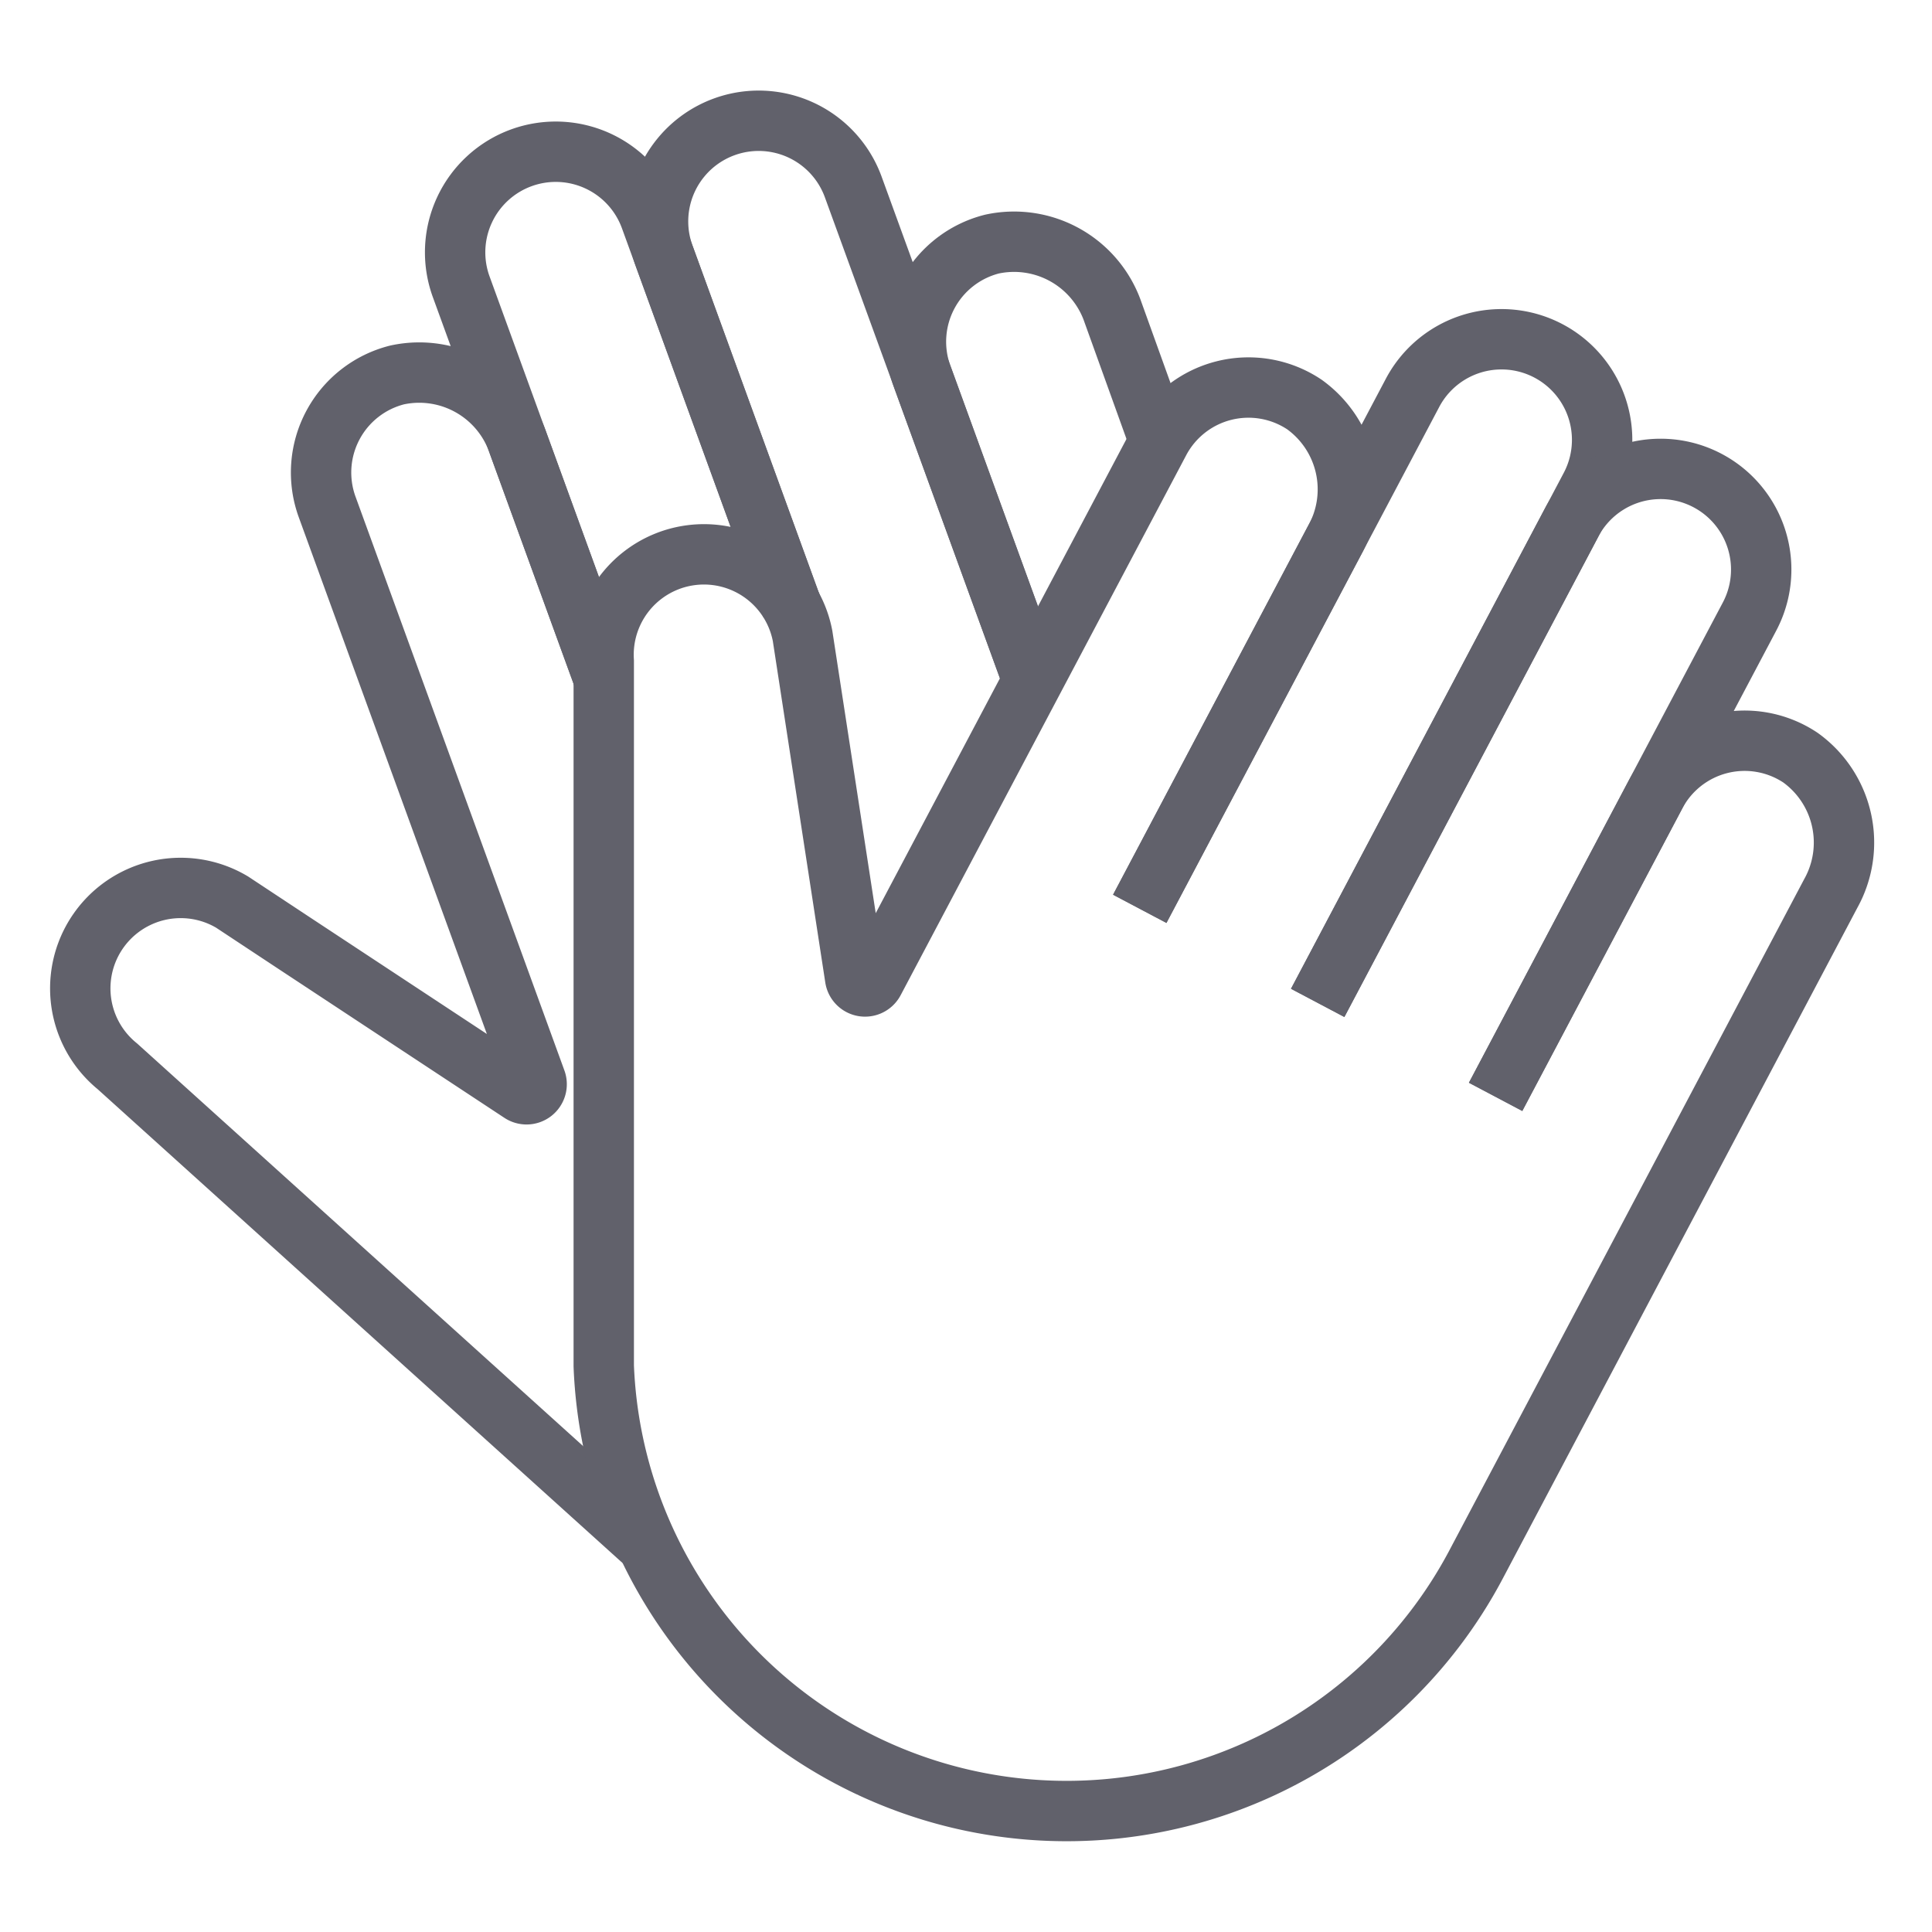 <svg xmlns="http://www.w3.org/2000/svg" height="64" width="64" viewBox="0 0 64 64">
    <path d="M20,22.476,15.278,9.5a3.333,3.333,0,1,1,6.264-2.281l4.692,12.891" fill="none" stroke="#61616b" stroke-width="2" data-cap="butt" data-color="color-2"></path>
    <path d="M26.234,20.112,22,8.474a3.333,3.333,0,0,1,6.265-2.28l5.95,16.348" fill="none" stroke="#61616b" stroke-width="2" data-cap="butt" data-color="color-2"></path>
    <path d="M20,22.476l-2.833-7.784a3.463,3.463,0,0,0-4.009-2.272,3.334,3.334,0,0,0-2.321,4.373L17.756,35.8a.334.334,0,0,1-.5.393l-7.5-4.944L7.689,29.883a3.327,3.327,0,0,0-3.8,5.441L21.218,50.967c.063.054.133.1.2.146" fill="none" stroke="#61616b" stroke-width="2" data-cap="butt" data-color="color-2"></path>
    <path d="M38.405,14.613l-1.532-4.256a3.465,3.465,0,0,0-4.009-2.272,3.335,3.335,0,0,0-2.321,4.374l3.67,10.083" fill="none" stroke="#61616b" stroke-width="2" data-cap="butt" data-color="color-2"></path>
    <path d="M37.756,30.106l9.036-17.092a3.333,3.333,0,1,1,5.894,3.116L43.65,33.222" fill="none" stroke="#61616b" stroke-width="2"></path>
    <path d="M43.65,33.222l8.412-15.913a3.333,3.333,0,0,1,5.894,3.115L49.543,36.337" fill="none" stroke="#61616b" stroke-width="2"></path>
    <path d="M37.756,30.106,44.21,17.9a3.463,3.463,0,0,0-1-4.5,3.334,3.334,0,0,0-4.8,1.213L28.951,32.5a.333.333,0,0,1-.624-.105l-1.364-8.877-.377-2.454A3.326,3.326,0,0,0,20,21.9l0,23.343A15.345,15.345,0,0,0,48.894,51.83L60.645,29.6a3.465,3.465,0,0,0-1-4.5,3.334,3.334,0,0,0-4.8,1.213l-5.3,10.019" fill="none" stroke="#61616b" stroke-width="2"></path>
</svg>